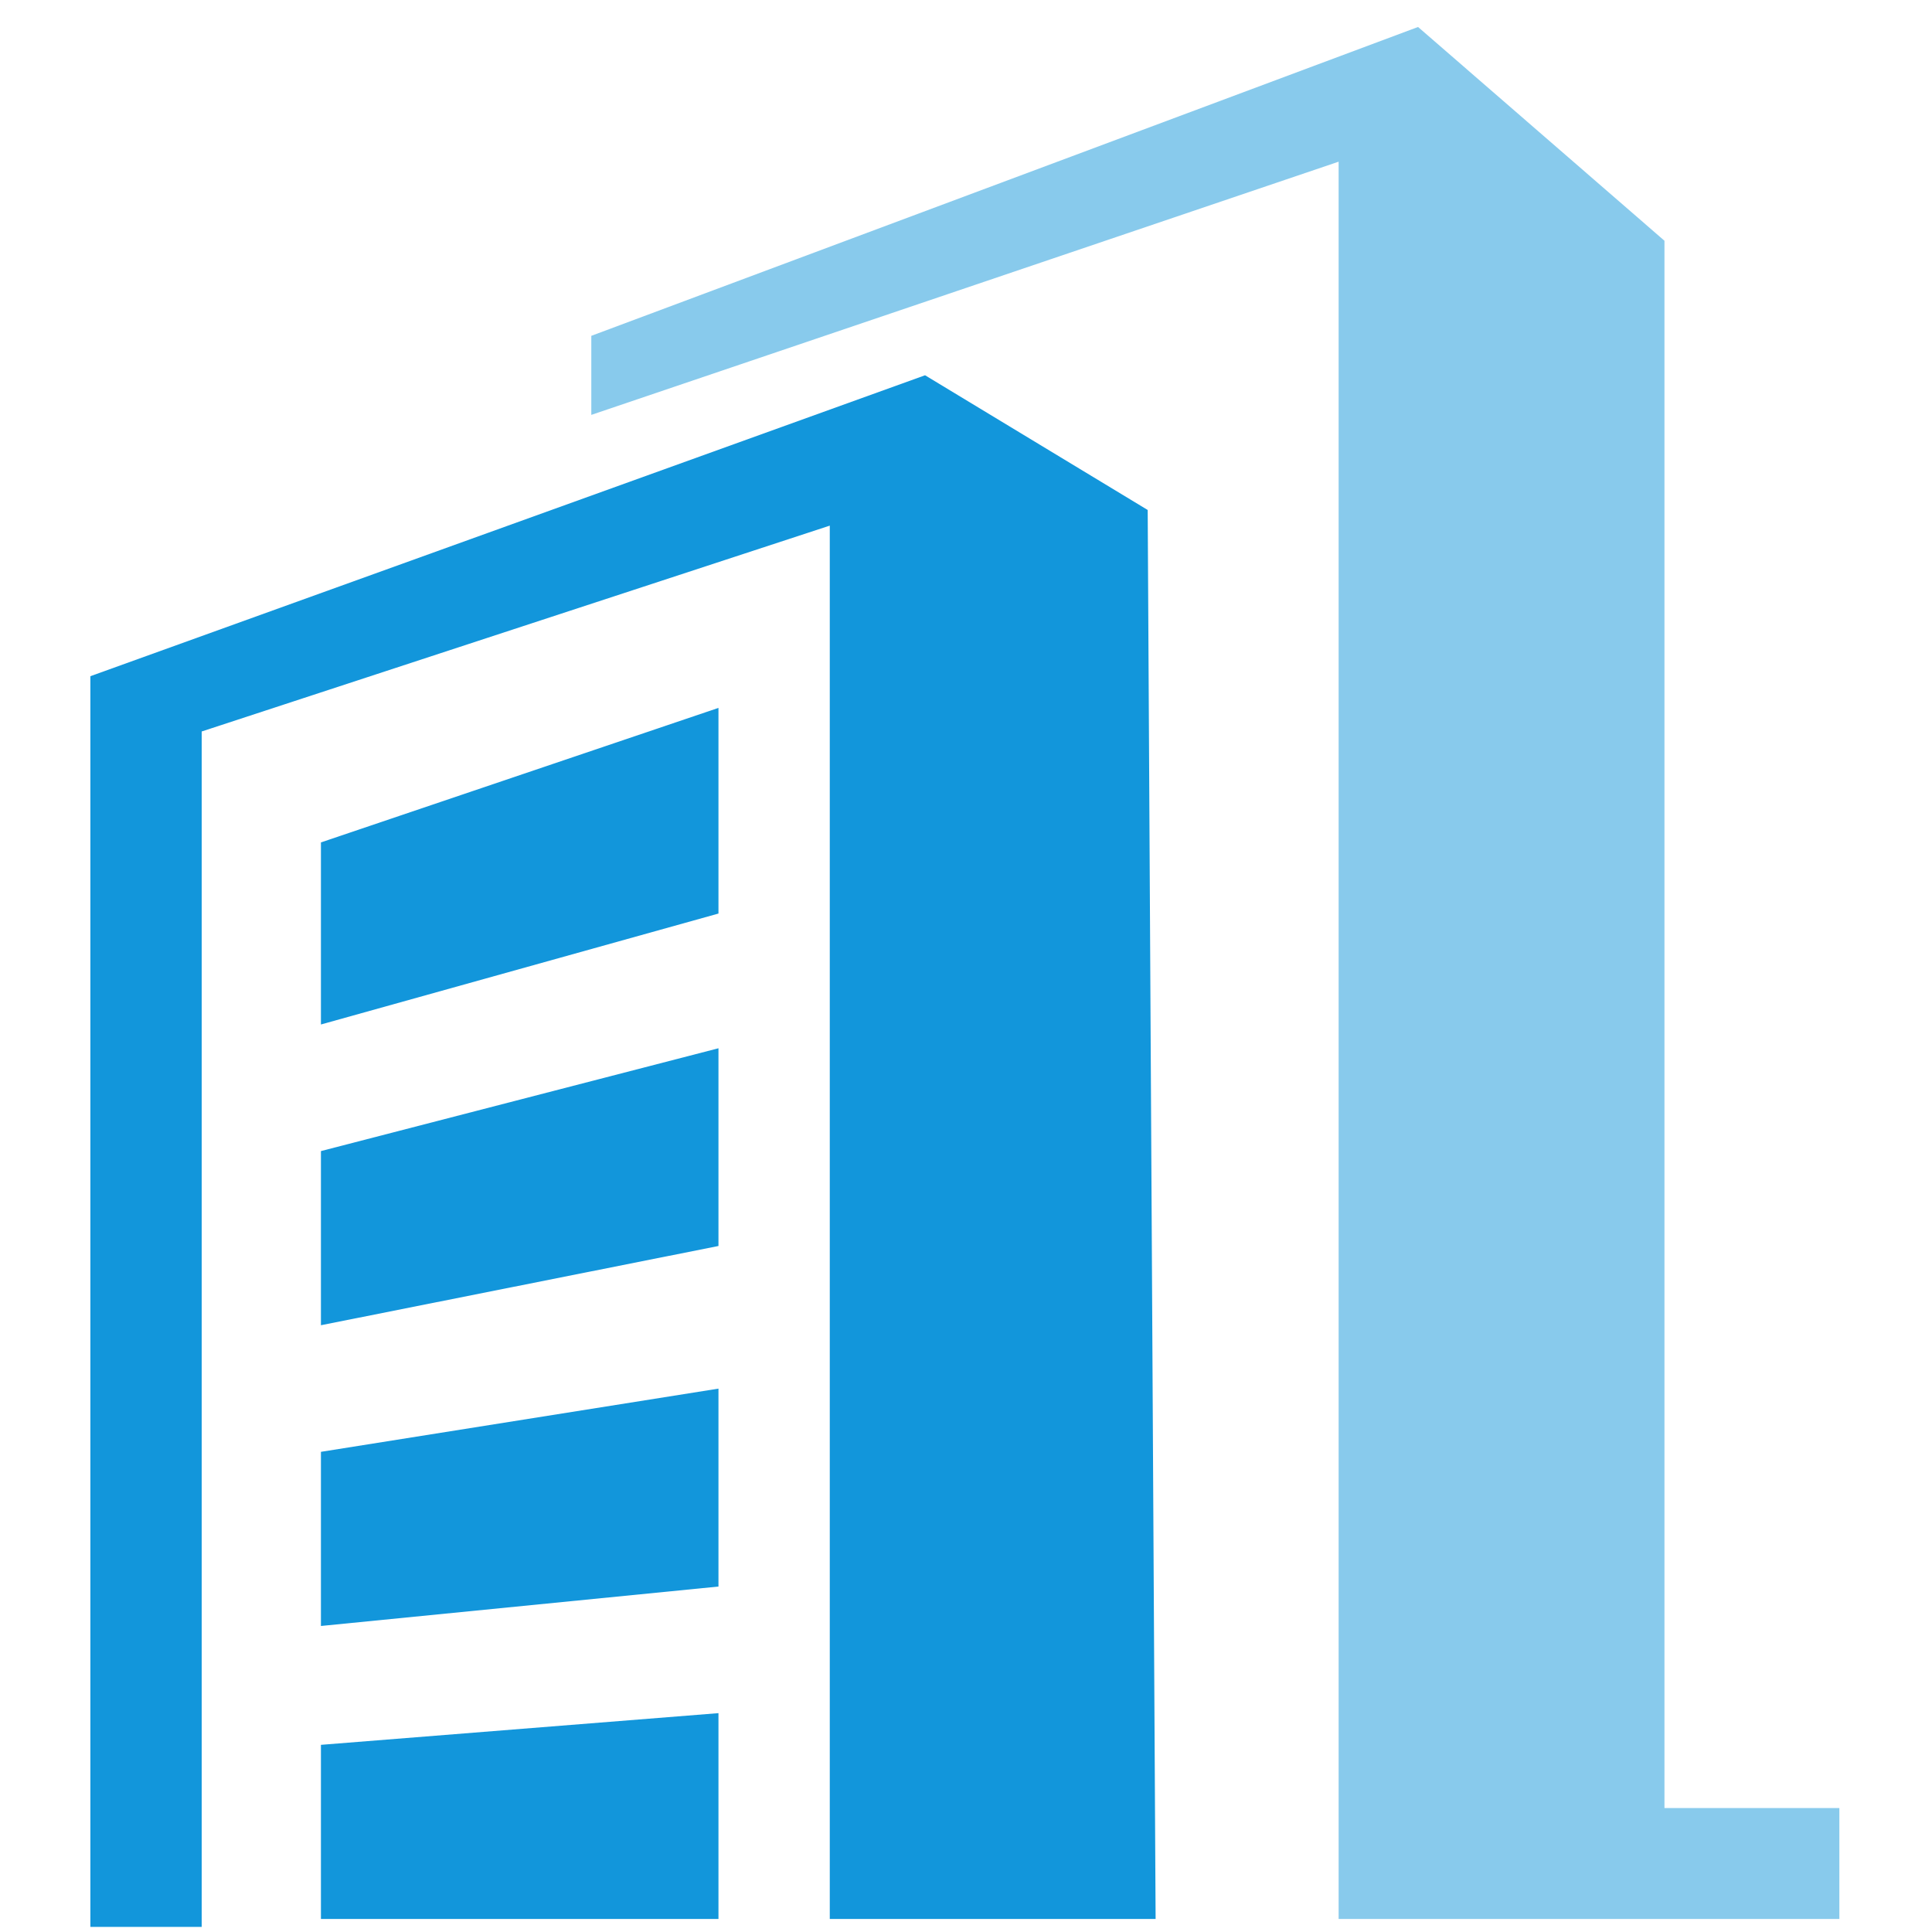 <?xml version="1.0" standalone="no"?><!DOCTYPE svg PUBLIC "-//W3C//DTD SVG 1.1//EN" "http://www.w3.org/Graphics/SVG/1.1/DTD/svg11.dtd"><svg t="1731461188600" class="icon" viewBox="0 0 1024 1024" version="1.1" xmlns="http://www.w3.org/2000/svg" p-id="52810" xmlns:xlink="http://www.w3.org/1999/xlink" width="200" height="200"><path d="M882.2 958.3V127.6L751.6 14.3 313.4 178v41.9L709.5 85.7v931.4h265.4v-58.8z" fill="#1296db" opacity=".5" p-id="52811"></path><path d="M170.1 702.4l210.7-42V555.6l-210.7 54.5z" fill="#1296db" p-id="52812"></path><path d="M170.1 1017.1h210.7V908l-210.7 16.8z" fill="#1296db" p-id="52813"></path><path d="M170.1 861.8l210.7-20.9V736l-210.7 33.5zM170.1 543l210.7-58.8v-109l-210.7 71.3z" fill="#1296db" p-id="52814"></path><path d="M608.3 270.3l-118-71.4L47.9 358.4v662.9h59V387.7l332.9-109.1v738.5h172.7z" fill="#1296db" p-id="52815"></path></svg>